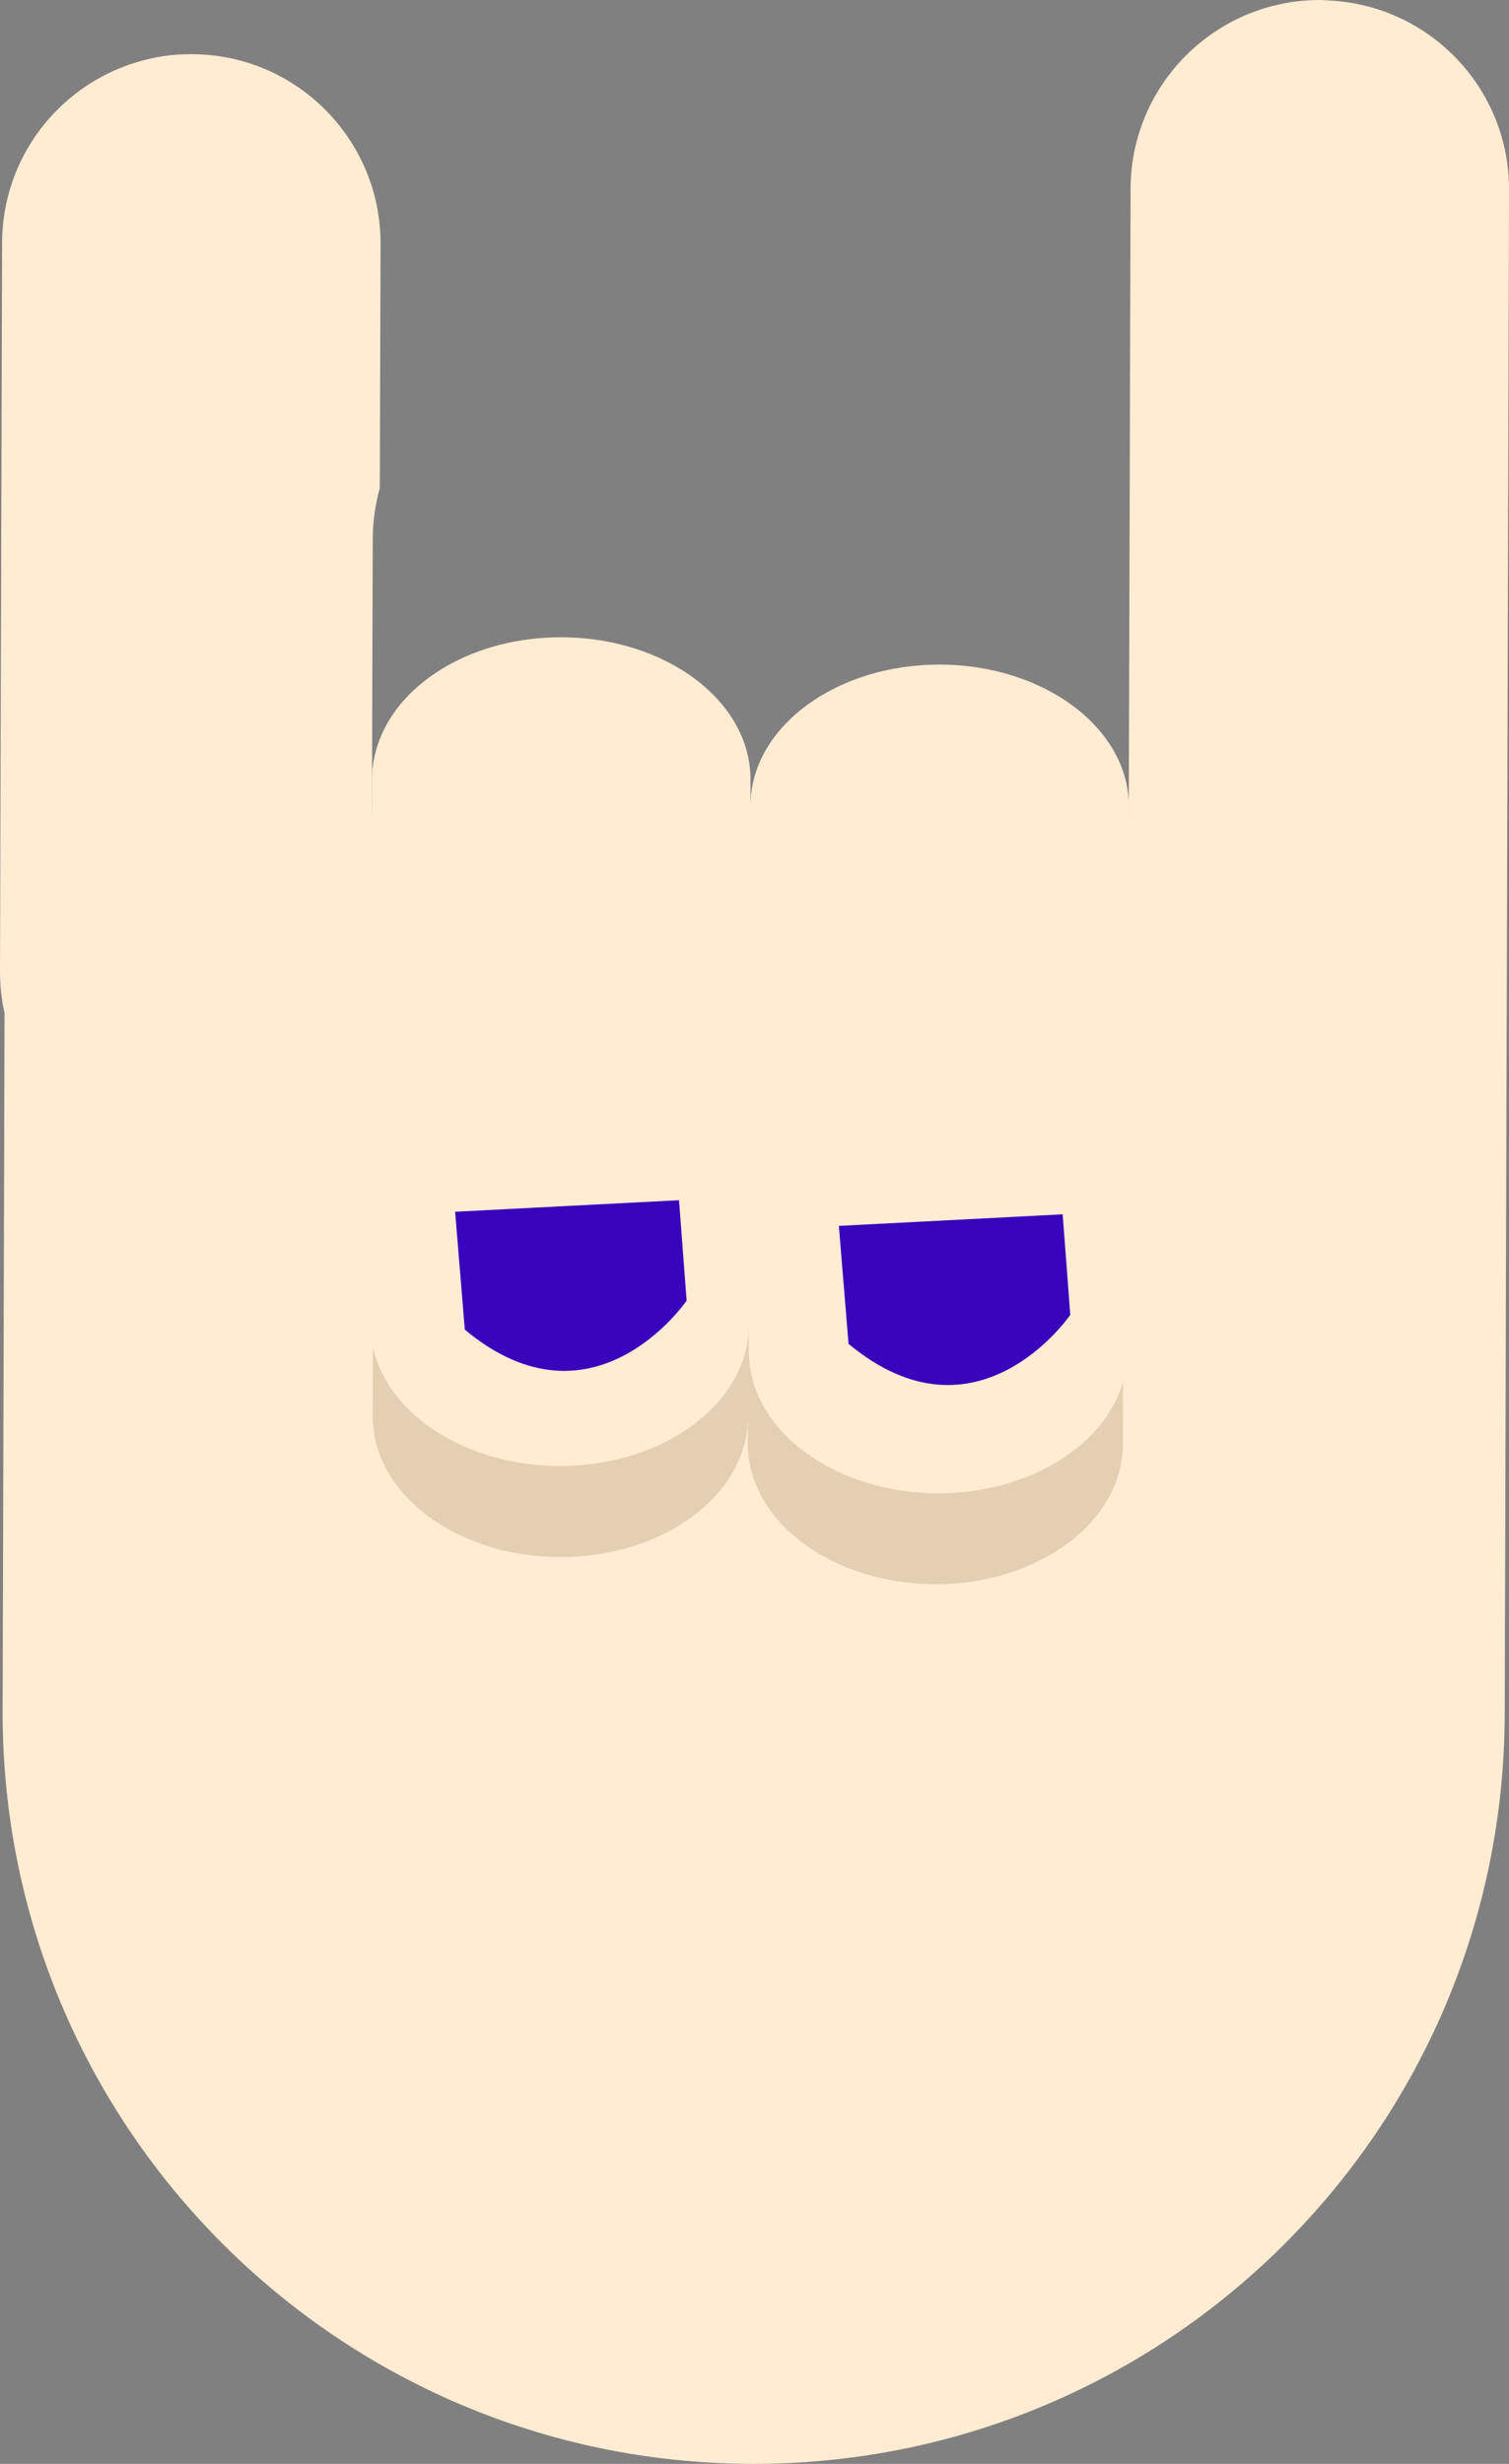 <svg version="1.1" id="图层_1" x="0px" y="0px" width="38.451px" height="62.764px" viewBox="0 0 38.451 62.764" enable-background="new 0 0 38.451 62.764" xml:space="preserve" xmlns:xml="http://www.w3.org/XML/1998/namespace" xmlns="http://www.w3.org/2000/svg" xmlns:xlink="http://www.w3.org/1999/xlink">
  <rect x="0" y="0" width="38.451" height="62.764" fill="#808080" stroke="none"/>
  <path fill="#FFECD2" d="M33.957,0.018C33.853,0.011,33.75,0.002,33.646,0c-2.664-0.007-4.83,2.146-4.838,4.807l-0.043,14.911l0,0
	l-0.004,1.477L9.477,20.758l0.021-7.043c0.002-0.445,0.067-0.875,0.18-1.284l0.019-6.215c0.008-2.662-2.144-4.829-4.809-4.836
	c-0.506-0.005-0.995,0.074-1.455,0.22C1.479,2.21,0.059,4.031,0.053,6.186L0,24.758c-0.001,0.362,0.042,0.713,0.116,1.053
	L0.067,43.57C0.036,54.14,8.581,62.733,19.151,62.764c10.569,0.028,19.161-8.516,19.191-19.084l0.058-20.264
	c0-0.002-0.002-0.005,0-0.008l0.052-18.572C38.458,2.278,36.474,0.187,33.957,0.018z" class="color c1"/>
  <path fill="#E5CFB3" d="M23.882,19.432c-2.641-0.006-4.783,1.586-4.788,3.562l0.001-0.661c0.005-1.975-2.131-3.582-4.769-3.587
	c-2.198-0.009-4.047,1.099-4.608,2.608c-0.114,0.304-0.179,0.621-0.18,0.951l-0.027,9.164l-0.014,4.607
	c-0.003,1.976,2.131,3.581,4.769,3.589c2.64,0.008,4.783-1.586,4.791-3.563l-0.002,0.663c-0.006,1.976,2.127,3.581,4.769,3.591
	c2.636,0.006,4.782-1.588,4.788-3.563l0.039-13.771C28.655,21.046,26.521,19.44,23.882,19.432z" class="color c2"/>
  <path fill="#FFECD2" d="M23.953,16.93c-2.663-0.007-4.826,1.603-4.83,3.593v-0.667c0.005-1.991-2.148-3.614-4.812-3.622
	c-2.218-0.007-4.084,1.11-4.65,2.635c-0.114,0.304-0.18,0.626-0.182,0.959l-0.026,9.246l-0.014,4.649
	c-0.004,1.993,2.15,3.613,4.812,3.621c2.664,0.008,4.826-1.601,4.833-3.596l-0.003,0.669c-0.004,1.993,2.148,3.614,4.813,3.623
	c2.662,0.006,4.828-1.604,4.832-3.596l0.039-13.896C28.771,18.558,26.614,16.938,23.953,16.93z" class="color c1"/>
  <path fill="#3A04BC" d="M21.375,31.228l5.703-0.295l0.194,2.561c0,0-2.367,3.473-5.65,0.739L21.375,31.228z" class="color c3"/>
  <path fill="#3A04BC" d="M11.597,30.868l5.705-0.294l0.194,2.559c0,0-2.368,3.474-5.652,0.739L11.597,30.868z" class="color c3"/>
</svg>